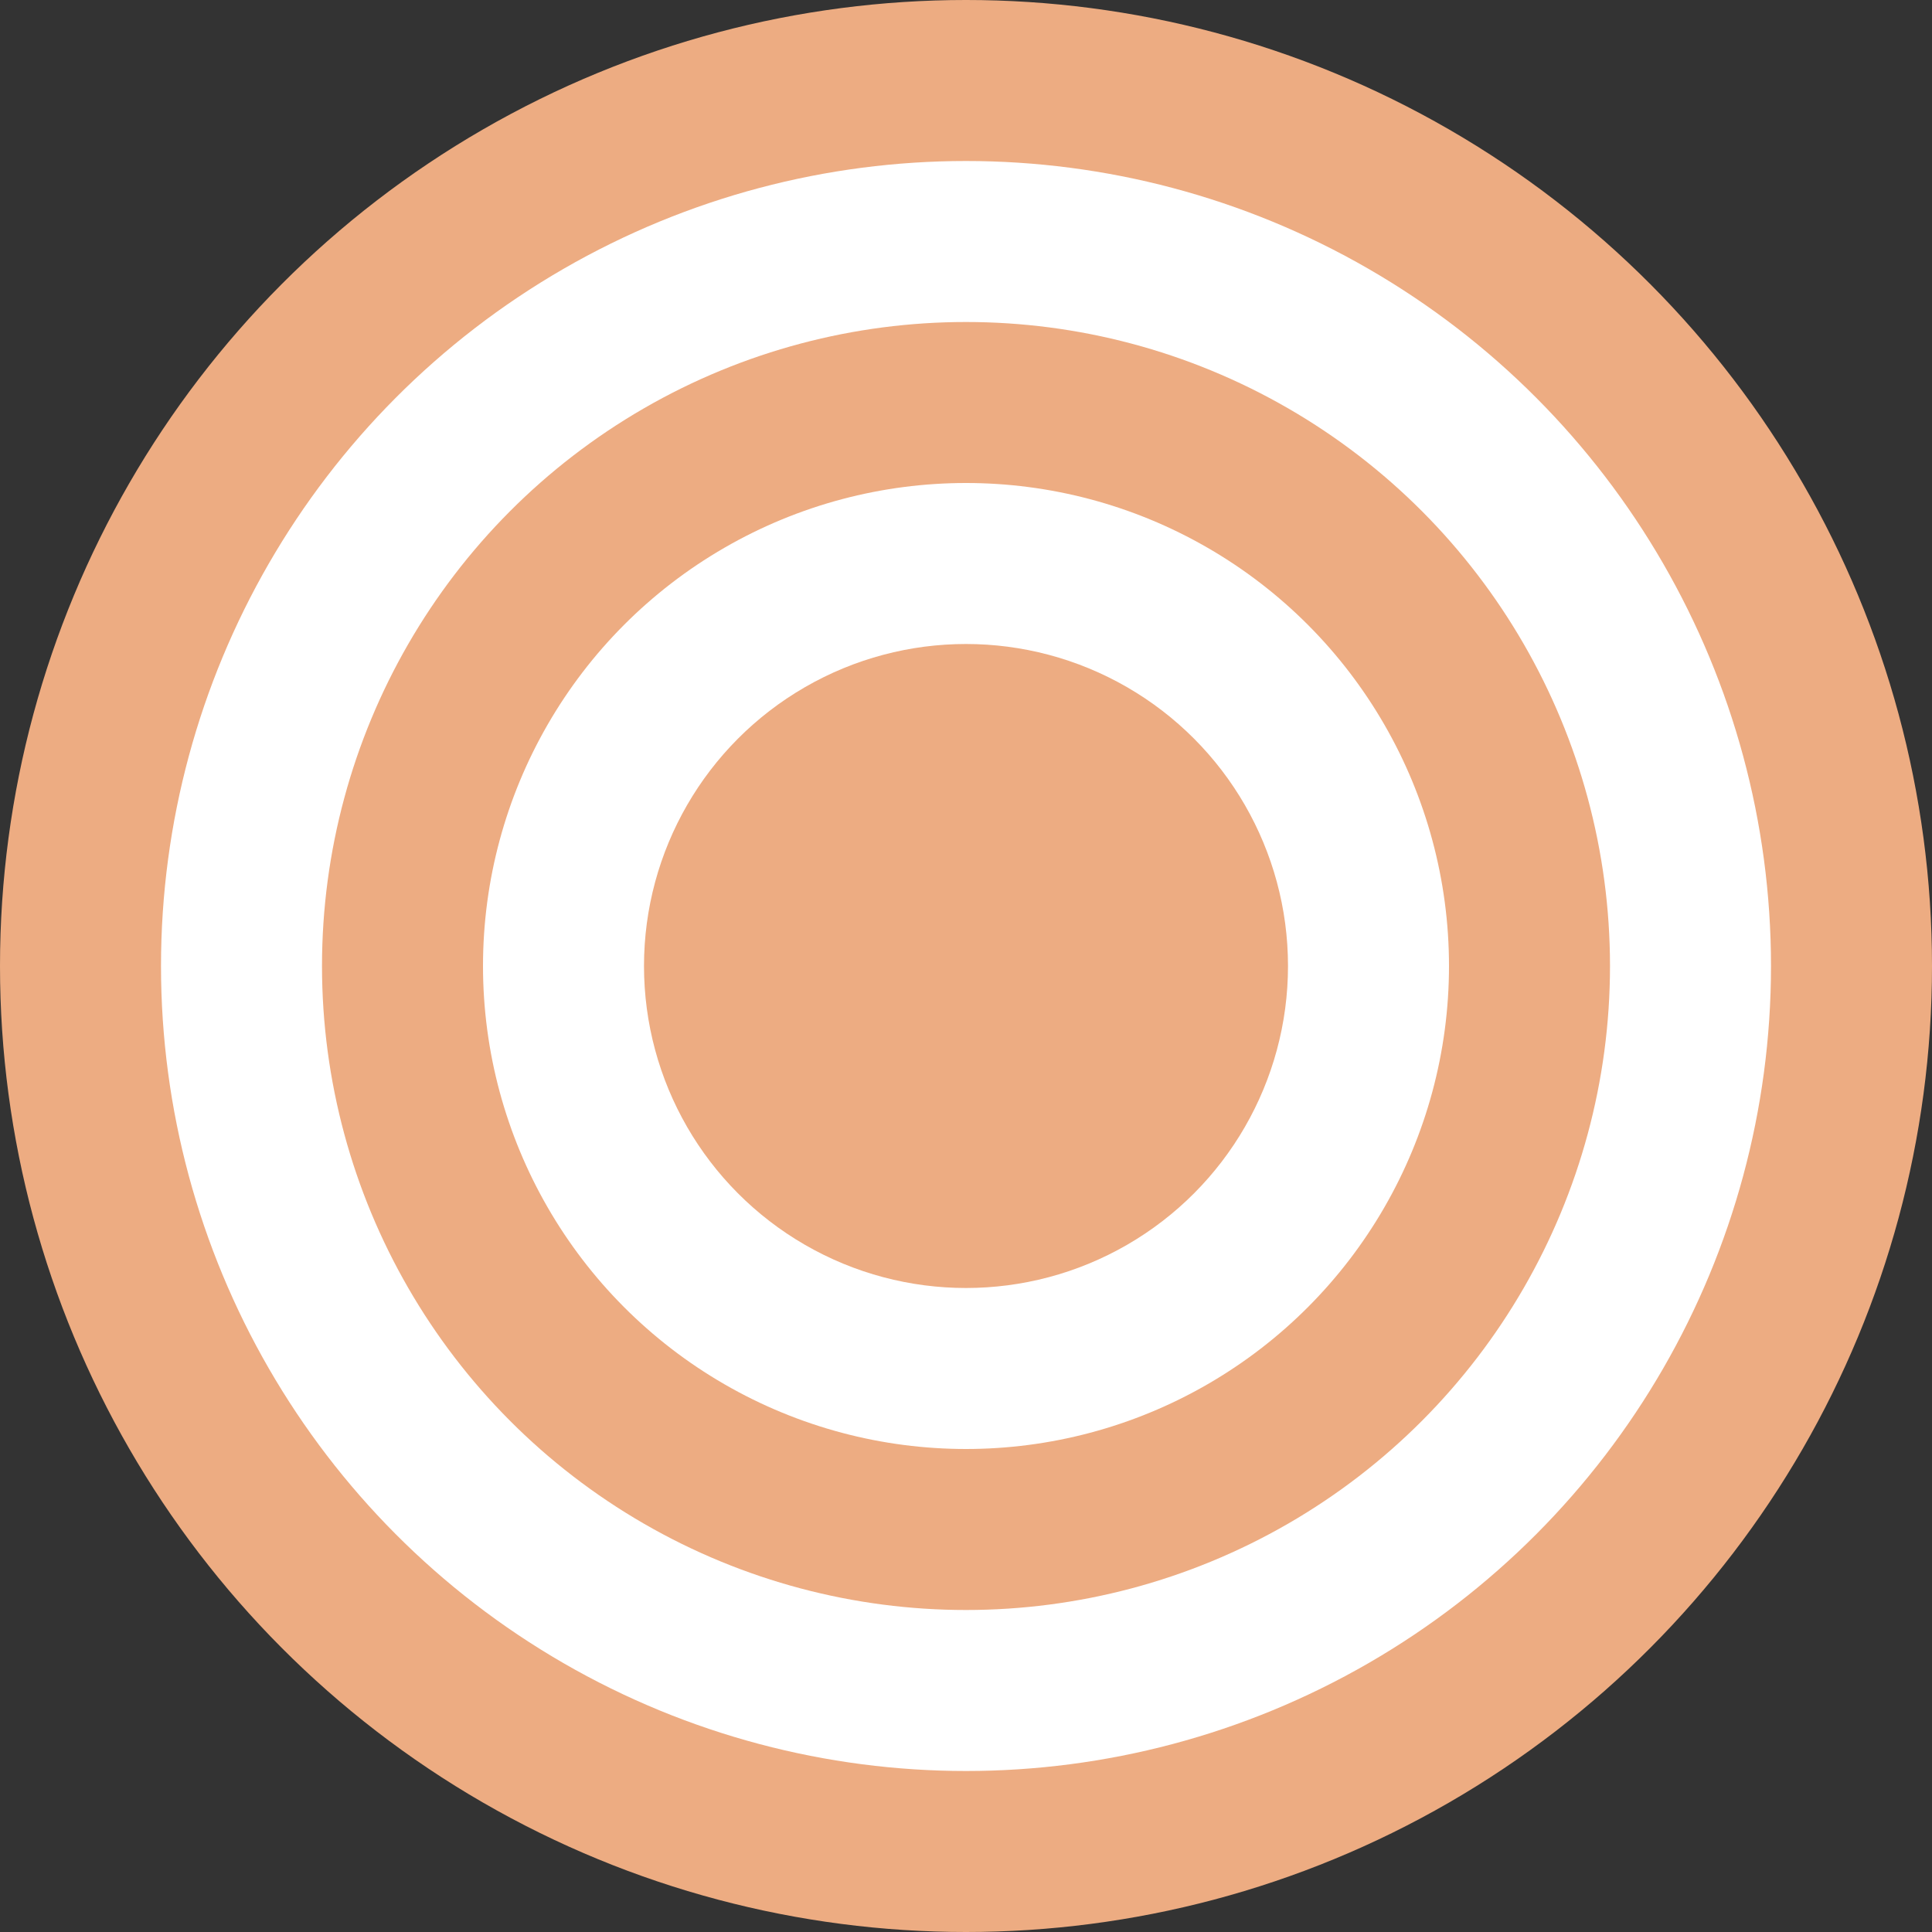 <?xml version="1.0" encoding="UTF-8" standalone="no"?>
<svg
   width="300mm"
   height="300mm"
   viewBox="0 0 300 300"
   version="1.1"
   id="svg61"
   inkscape:version="1.2.2 (732a01da63, 2022-12-09)"
   sodipodi:docname="monkTarget.svg"
   xmlns:inkscape="http://www.inkscape.org/namespaces/inkscape"
   xmlns:sodipodi="http://sodipodi.sourceforge.net/DTD/sodipodi-0.dtd"
   xmlns="http://www.w3.org/2000/svg"
   xmlns:svg="http://www.w3.org/2000/svg"
   xmlns:rdf="http://www.w3.org/1999/02/22-rdf-syntax-ns#"
   xmlns:cc="http://creativecommons.org/ns#"
   xmlns:dc="http://purl.org/dc/elements/1.1/">
  <rect x="0" y="0" width="300" height="300" fill="#333333" stroke="none"/>
  <defs
     id="defs55" />
  <sodipodi:namedview
     id="base"
     pagecolor="#ffffff"
     bordercolor="#666666"
     borderopacity="1.0"
     inkscape:pageopacity="0.0"
     inkscape:pageshadow="2"
     inkscape:zoom="0.35"
     inkscape:cx="-147.14286"
     inkscape:cy="560"
     inkscape:document-units="mm"
     inkscape:current-layer="layer5"
     inkscape:document-rotation="0"
     showgrid="false"
     inkscape:window-width="2560"
     inkscape:window-height="1334"
     inkscape:window-x="-11"
     inkscape:window-y="-11"
     inkscape:window-maximized="1"
     inkscape:showpageshadow="2"
     inkscape:pagecheckerboard="0"
     inkscape:deskcolor="#d1d1d1" />
  <g
     inkscape:label="Layer 1"
     inkscape:groupmode="layer"
     id="layer1">
    <circle
       style="opacity:1;fill:#edac82;fill-opacity:1;stroke:none;stroke-width:0.265;stroke-miterlimit:4;stroke-dasharray:none;stroke-opacity:1"
       id="path63"
       cx="150"
       cy="150"
       r="150" />
  </g>
  <g
     inkscape:groupmode="layer"
     id="layer3"
     inkscape:label="Layer 2"
     sodipodi:insensitive="true">
    <circle
       style="fill:#ffffff;fill-opacity:1;stroke:none;stroke-width:0.221;stroke-miterlimit:4;stroke-dasharray:none;stroke-opacity:1"
       id="path63-8"
       cx="150"
       cy="150"
       r="125" />
  </g>
  <g
     inkscape:groupmode="layer"
     id="layer2"
     inkscape:label="Layer 3">
    <circle
       style="fill:#edac82;fill-opacity:1;stroke:none;stroke-width:0.177;stroke-miterlimit:4;stroke-dasharray:none;stroke-opacity:1"
       id="path63-8-9"
       cx="150"
       cy="150"
       r="100" />
  </g>
  <g
     inkscape:groupmode="layer"
     id="layer4"
     inkscape:label="Layer 4">
    <circle
       style="fill:#ffffff;fill-opacity:1;stroke:none;stroke-width:0.133;stroke-miterlimit:4;stroke-dasharray:none;stroke-opacity:1"
       id="path63-8-9-0"
       cx="150"
       cy="150"
       r="75" />
  </g>
  <g
     inkscape:groupmode="layer"
     id="layer5"
     inkscape:label="Layer 5">
    <circle
       style="fill:#edac82;fill-opacity:1;stroke:none;stroke-width:0.088;stroke-miterlimit:4;stroke-dasharray:none;stroke-opacity:1"
       id="path63-8-9-3"
       cx="150"
       cy="150"
       r="50" />
  </g>
</svg>
